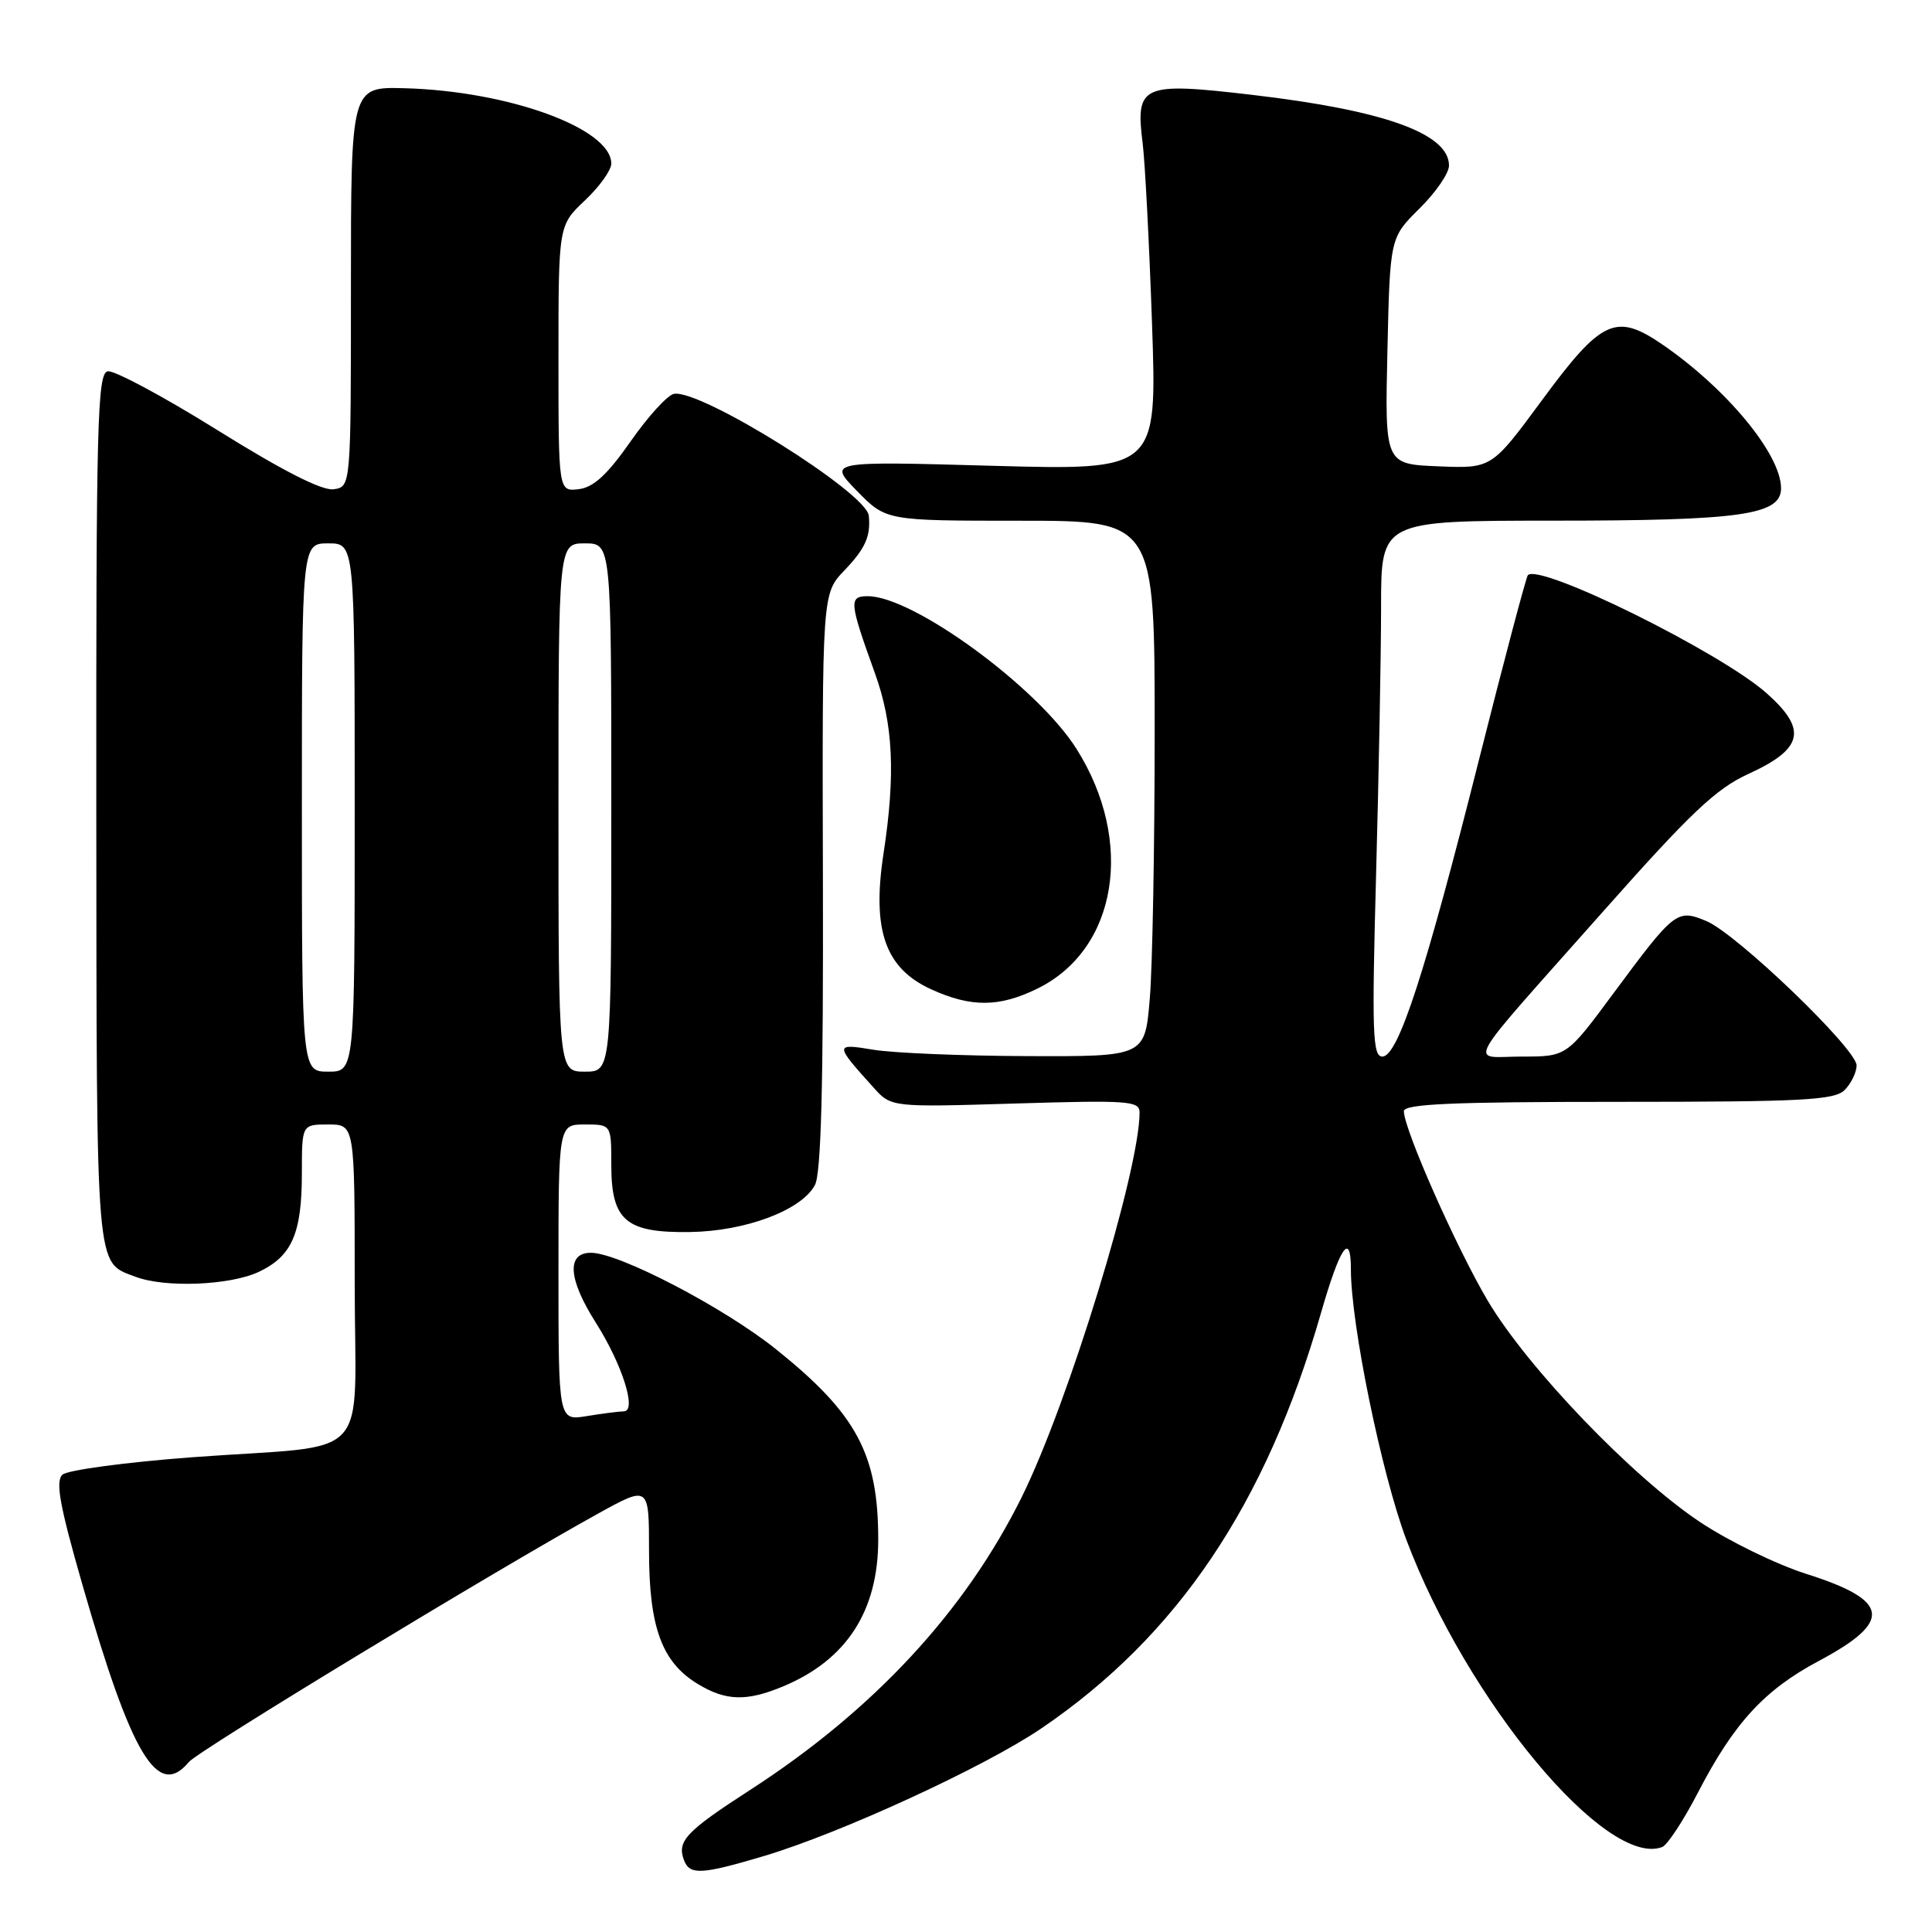 <?xml version="1.0" encoding="UTF-8" standalone="no"?>
<!DOCTYPE svg PUBLIC "-//W3C//DTD SVG 1.1//EN" "http://www.w3.org/Graphics/SVG/1.1/DTD/svg11.dtd" >
<svg xmlns="http://www.w3.org/2000/svg" xmlns:xlink="http://www.w3.org/1999/xlink" version="1.1" viewBox="0 0 256 256">
 <g >
 <path fill="currentColor"
d=" M 101.24 245.93 C 111.38 242.91 130.51 234.11 138.00 229.01 C 156.03 216.75 167.74 199.35 175.03 174.00 C 177.57 165.17 179.00 163.08 179.00 168.20 C 179.00 175.46 183.06 195.27 186.34 204.00 C 194.36 225.35 212.86 247.57 220.25 244.74 C 220.94 244.47 223.07 241.23 224.98 237.54 C 229.76 228.31 233.78 223.93 240.99 220.09 C 250.85 214.83 250.45 212.07 239.32 208.54 C 235.39 207.29 229.07 204.21 225.28 201.69 C 216.29 195.71 202.44 181.28 197.15 172.38 C 193.03 165.44 186.05 149.69 186.02 147.25 C 186.00 146.28 192.34 146.00 214.43 146.00 C 238.94 146.00 243.07 145.78 244.43 144.43 C 245.29 143.56 246.00 142.10 246.01 141.18 C 246.01 138.99 230.10 123.70 226.09 122.04 C 222.21 120.43 221.90 120.67 213.79 131.62 C 207.59 140.00 207.59 140.00 201.67 140.00 C 194.64 140.00 193.37 142.26 212.47 120.72 C 223.95 107.77 227.38 104.51 231.63 102.57 C 238.96 99.22 239.53 96.69 234.08 91.85 C 227.95 86.41 204.06 74.60 202.45 76.21 C 202.23 76.44 199.32 87.40 196.00 100.56 C 188.82 129.06 185.25 140.00 183.17 140.00 C 181.87 140.00 181.77 136.85 182.34 115.84 C 182.70 102.55 183.00 86.57 183.00 80.34 C 183.00 69.00 183.00 69.00 205.75 68.99 C 230.71 68.99 236.00 68.24 236.00 64.70 C 235.99 60.19 228.79 51.49 220.25 45.63 C 214.10 41.43 212.21 42.31 204.29 53.07 C 197.65 62.08 197.65 62.08 190.58 61.79 C 183.50 61.50 183.50 61.50 183.84 46.50 C 184.18 31.50 184.18 31.50 188.09 27.63 C 190.24 25.51 192.00 22.95 192.00 21.94 C 192.00 17.70 183.44 14.62 166.00 12.58 C 151.27 10.85 150.43 11.22 151.41 19.00 C 151.72 21.48 152.28 32.23 152.65 42.91 C 153.32 62.32 153.32 62.32 131.51 61.72 C 109.71 61.11 109.71 61.11 113.56 65.06 C 117.41 69.00 117.41 69.00 135.20 69.00 C 153.00 69.00 153.00 69.00 153.00 96.85 C 153.00 112.17 152.71 128.14 152.35 132.35 C 151.71 140.00 151.71 140.00 136.10 139.94 C 127.52 139.91 118.37 139.53 115.76 139.10 C 110.55 138.24 110.55 138.34 115.75 144.11 C 118.10 146.72 118.10 146.72 134.55 146.22 C 149.50 145.77 151.00 145.87 151.00 147.40 C 151.00 155.08 141.59 185.82 135.41 198.32 C 127.91 213.49 115.78 226.58 99.42 237.16 C 90.86 242.69 89.67 243.97 90.64 246.50 C 91.40 248.48 92.95 248.40 101.24 245.93 Z  M 25.03 233.47 C 26.27 231.98 65.72 208.03 79.25 200.56 C 86.00 196.83 86.00 196.83 86.00 205.51 C 86.00 215.59 87.69 220.23 92.42 223.11 C 96.17 225.40 98.91 225.48 103.78 223.45 C 112.18 219.94 116.37 213.47 116.37 204.00 C 116.37 192.69 113.52 187.36 102.86 178.81 C 95.98 173.28 82.02 166.00 78.30 166.00 C 75.05 166.00 75.28 169.48 78.93 175.23 C 82.45 180.78 84.42 186.99 82.67 187.01 C 82.03 187.02 79.81 187.30 77.75 187.64 C 74.00 188.26 74.00 188.26 74.00 168.63 C 74.00 149.00 74.00 149.00 77.50 149.00 C 81.00 149.00 81.00 149.00 81.00 154.35 C 81.00 161.74 82.92 163.38 91.45 163.25 C 98.80 163.14 106.20 160.36 107.98 157.03 C 108.80 155.51 109.11 143.80 109.04 116.77 C 108.94 78.66 108.94 78.66 111.89 75.58 C 114.67 72.67 115.39 71.05 115.12 68.33 C 114.81 65.27 92.77 51.50 89.29 52.19 C 88.44 52.36 85.85 55.20 83.55 58.50 C 80.46 62.92 78.64 64.58 76.68 64.82 C 74.00 65.13 74.00 65.13 74.00 47.50 C 74.00 29.87 74.00 29.87 77.50 26.56 C 79.43 24.75 81.00 22.55 81.00 21.68 C 81.00 17.02 67.39 12.06 53.58 11.69 C 46.50 11.50 46.50 11.50 46.50 38.00 C 46.50 64.50 46.50 64.50 44.20 64.83 C 42.68 65.04 37.48 62.40 28.85 57.02 C 21.68 52.55 15.11 49.03 14.27 49.20 C 12.90 49.47 12.73 56.04 12.76 107.28 C 12.81 169.32 12.62 167.15 17.96 169.18 C 21.88 170.67 30.52 170.32 34.31 168.52 C 38.69 166.44 40.00 163.44 40.00 155.45 C 40.00 149.00 40.00 149.00 43.50 149.00 C 47.00 149.00 47.00 149.00 47.00 169.88 C 47.00 194.33 49.82 191.29 25.50 193.09 C 16.70 193.75 8.95 194.79 8.28 195.40 C 7.32 196.27 7.90 199.47 10.93 210.02 C 17.45 232.69 20.90 238.44 25.03 233.47 Z  M 137.43 131.01 C 148.06 125.83 150.40 111.51 142.63 99.21 C 137.48 91.05 121.00 79.00 114.99 79.00 C 112.45 79.00 112.52 79.75 115.94 89.23 C 118.36 95.94 118.68 102.59 117.07 113.11 C 115.52 123.27 117.29 128.32 123.41 131.10 C 128.69 133.50 132.40 133.47 137.43 131.01 Z  M 40.00 107.00 C 40.00 72.00 40.00 72.00 43.50 72.00 C 47.00 72.00 47.00 72.00 47.00 107.00 C 47.00 142.00 47.00 142.00 43.50 142.00 C 40.00 142.00 40.00 142.00 40.00 107.00 Z  M 74.00 107.00 C 74.00 72.00 74.00 72.00 77.50 72.00 C 81.00 72.00 81.00 72.00 81.00 107.00 C 81.00 142.00 81.00 142.00 77.50 142.00 C 74.00 142.00 74.00 142.00 74.00 107.00 Z "/>
</g>
</svg>